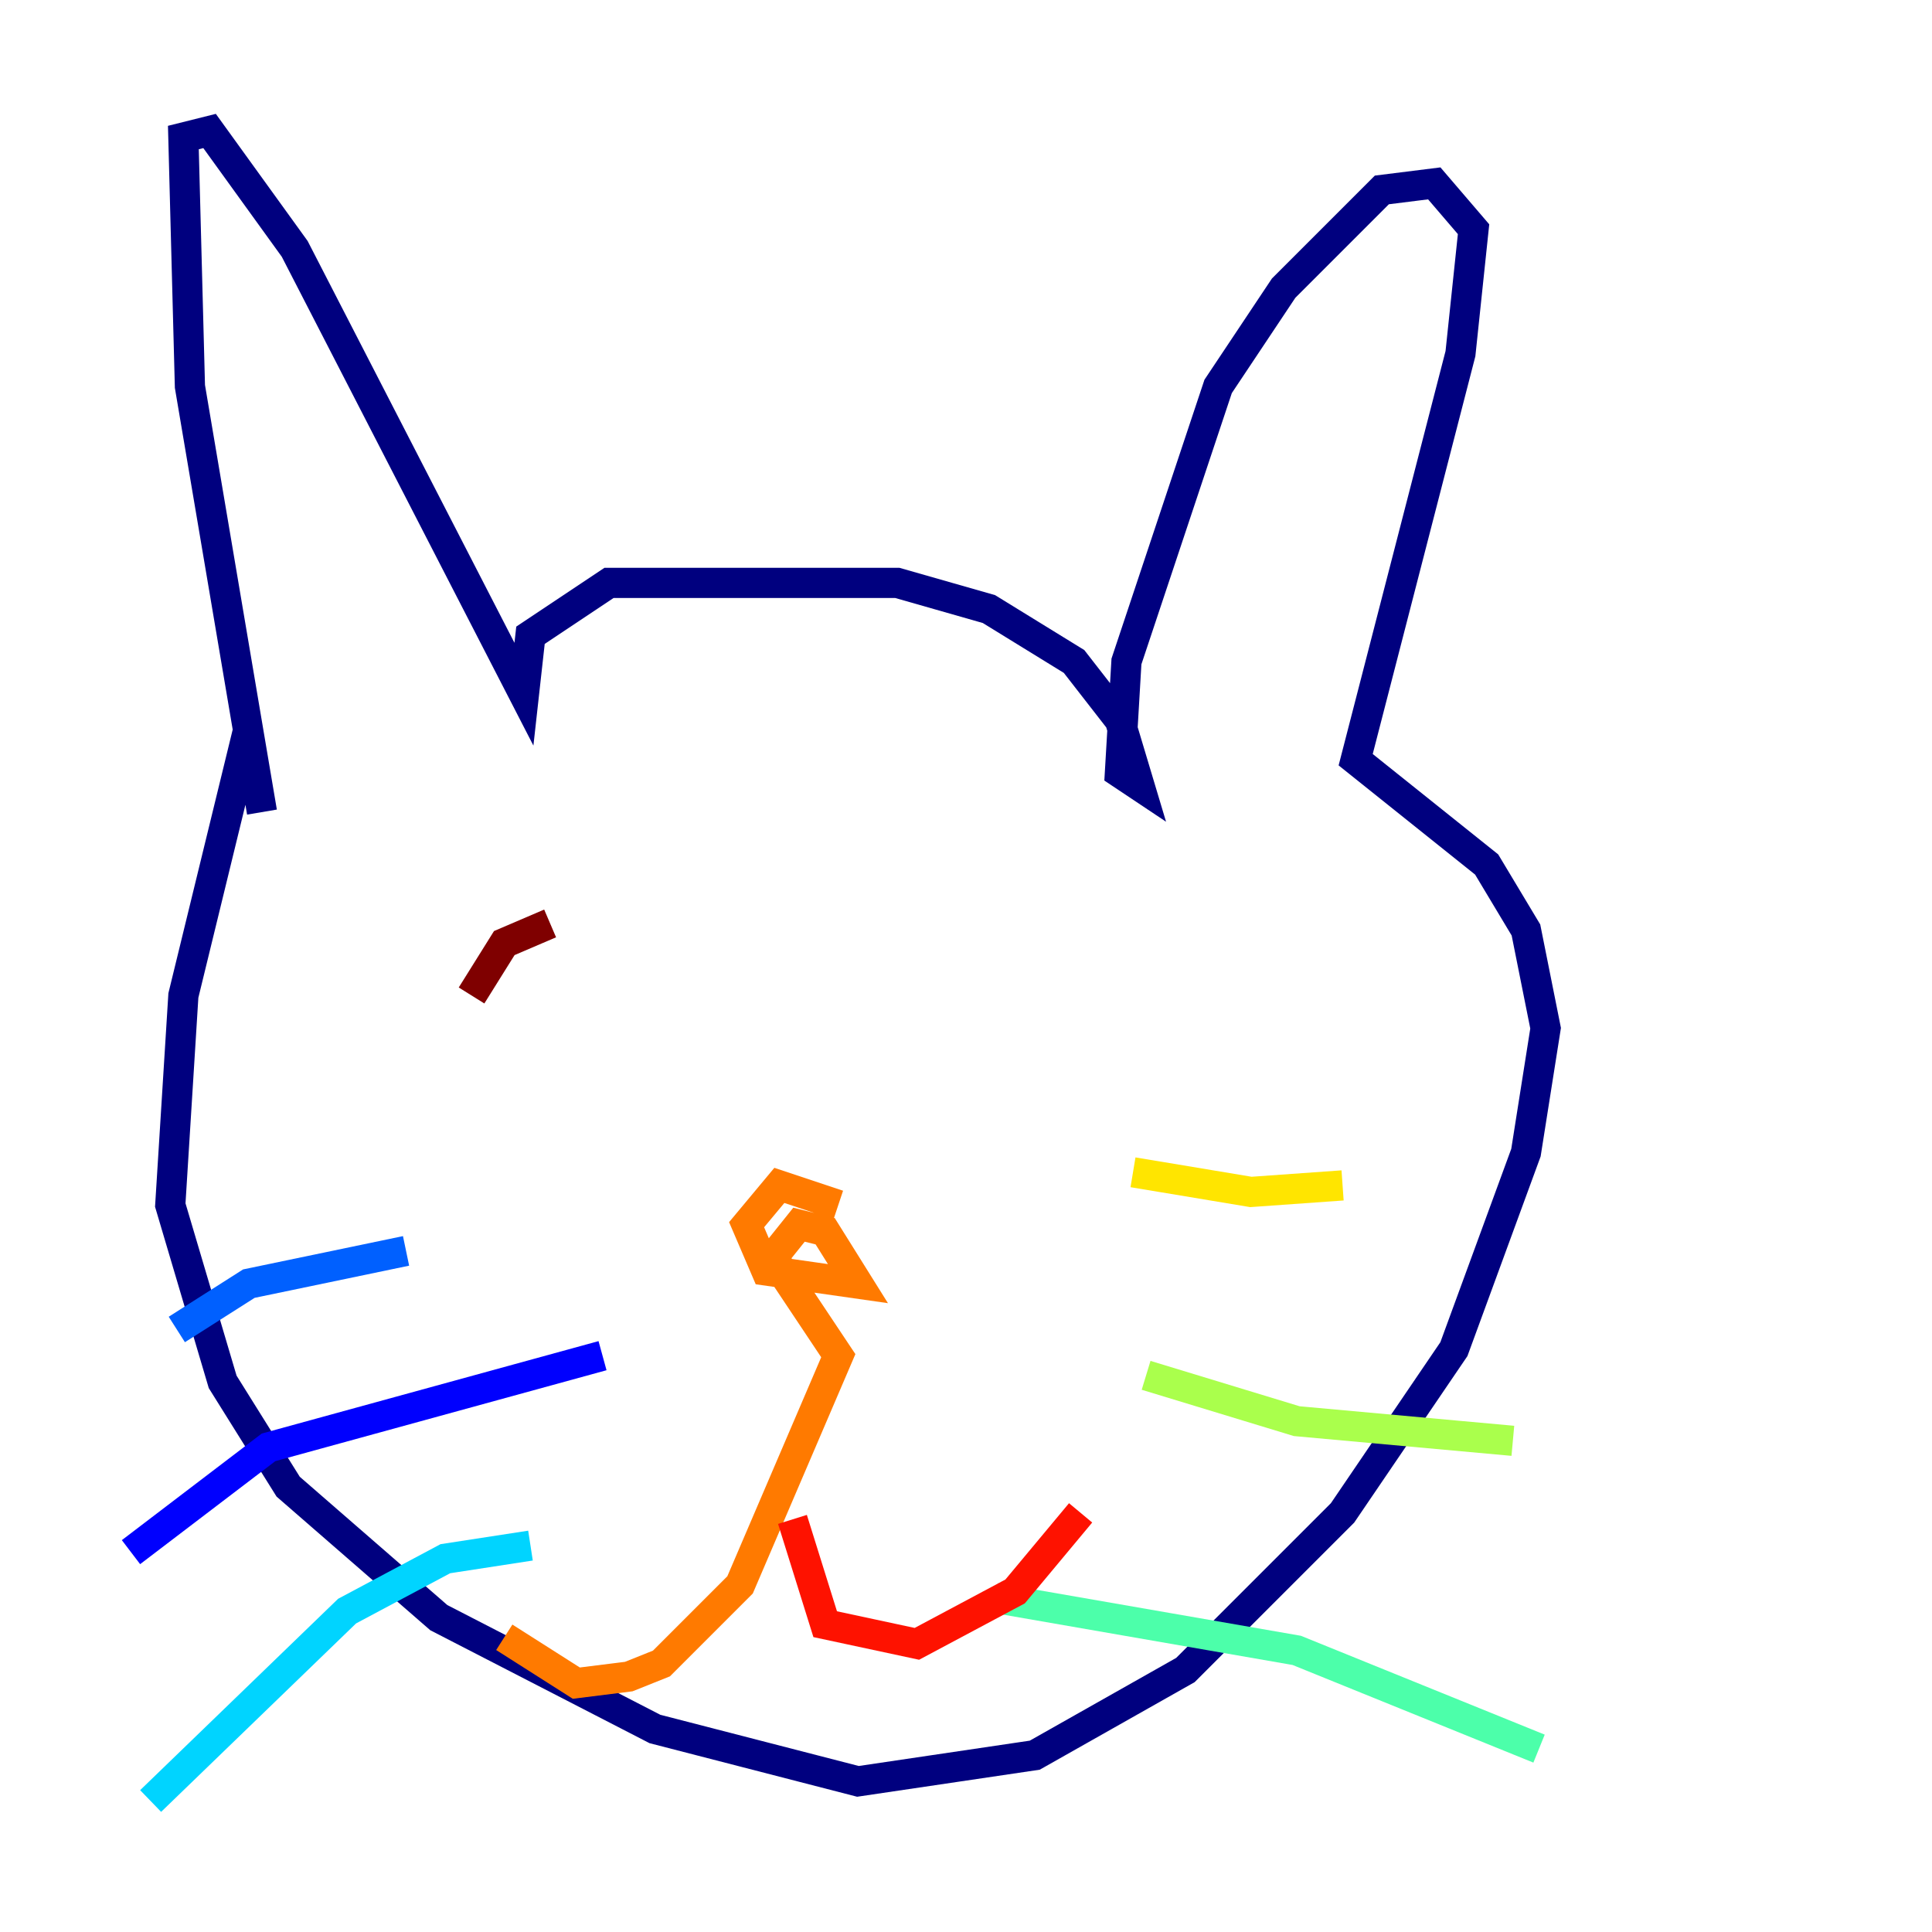 <?xml version="1.0" encoding="utf-8" ?>
<svg baseProfile="tiny" height="128" version="1.2" viewBox="0,0,128,128" width="128" xmlns="http://www.w3.org/2000/svg" xmlns:ev="http://www.w3.org/2001/xml-events" xmlns:xlink="http://www.w3.org/1999/xlink"><defs /><polyline fill="none" points="17.356,53.803 12.583,25.6 12.149,9.112 13.885,8.678 19.525,16.488 34.712,45.993 35.146,42.088 40.352,38.617 59.444,38.617 65.519,40.352 71.159,43.824 74.197,47.729 75.498,52.068 74.197,51.2 74.63,43.824 80.705,25.6 85.044,19.091 91.552,12.583 95.024,12.149 97.627,15.186 96.759,23.43 89.817,50.332 98.495,57.275 101.098,61.614 102.4,68.122 101.098,76.366 96.325,89.383 88.949,100.231 78.536,110.644 68.556,116.285 56.841,118.02 43.39,114.549 29.071,107.173 19.091,98.495 14.752,91.552 11.281,79.837 12.149,65.953 16.488,48.163" stroke="#00007f" stroke-width="2" /><polyline fill="none" points="39.919,89.817 17.79,95.891 8.678,102.834" stroke="#0000fe" stroke-width="2" /><polyline fill="none" points="26.902,82.875 16.488,85.044 11.715,88.081" stroke="#0060ff" stroke-width="2" /><polyline fill="none" points="35.146,102.4 29.505,103.268 22.997,106.739 9.98,119.322" stroke="#00d4ff" stroke-width="2" /><polyline fill="none" points="65.953,105.871 85.912,109.342 101.966,115.851" stroke="#4cffaa" stroke-width="2" /><polyline fill="none" points="75.932,91.119 85.912,94.156 100.231,95.458" stroke="#aaff4c" stroke-width="2" /><polyline fill="none" points="75.064,77.668 82.875,78.969 88.949,78.536" stroke="#ffe500" stroke-width="2" /><polyline fill="none" points="55.539,79.837 51.634,78.536 49.464,81.139 50.766,84.176 56.841,85.044 54.671,81.573 52.936,81.139 51.2,83.308 55.539,89.817 49.031,105.003 43.824,110.21 41.654,111.078 38.183,111.512 33.41,108.475" stroke="#ff7a00" stroke-width="2" /><polyline fill="none" points="52.502,100.664 54.671,107.607 60.746,108.909 67.254,105.437 71.593,100.231" stroke="#fe1200" stroke-width="2" /><polyline fill="none" points="36.447,61.18 33.41,62.481 31.241,65.953" stroke="#7f0000" stroke-width="2" /></svg>